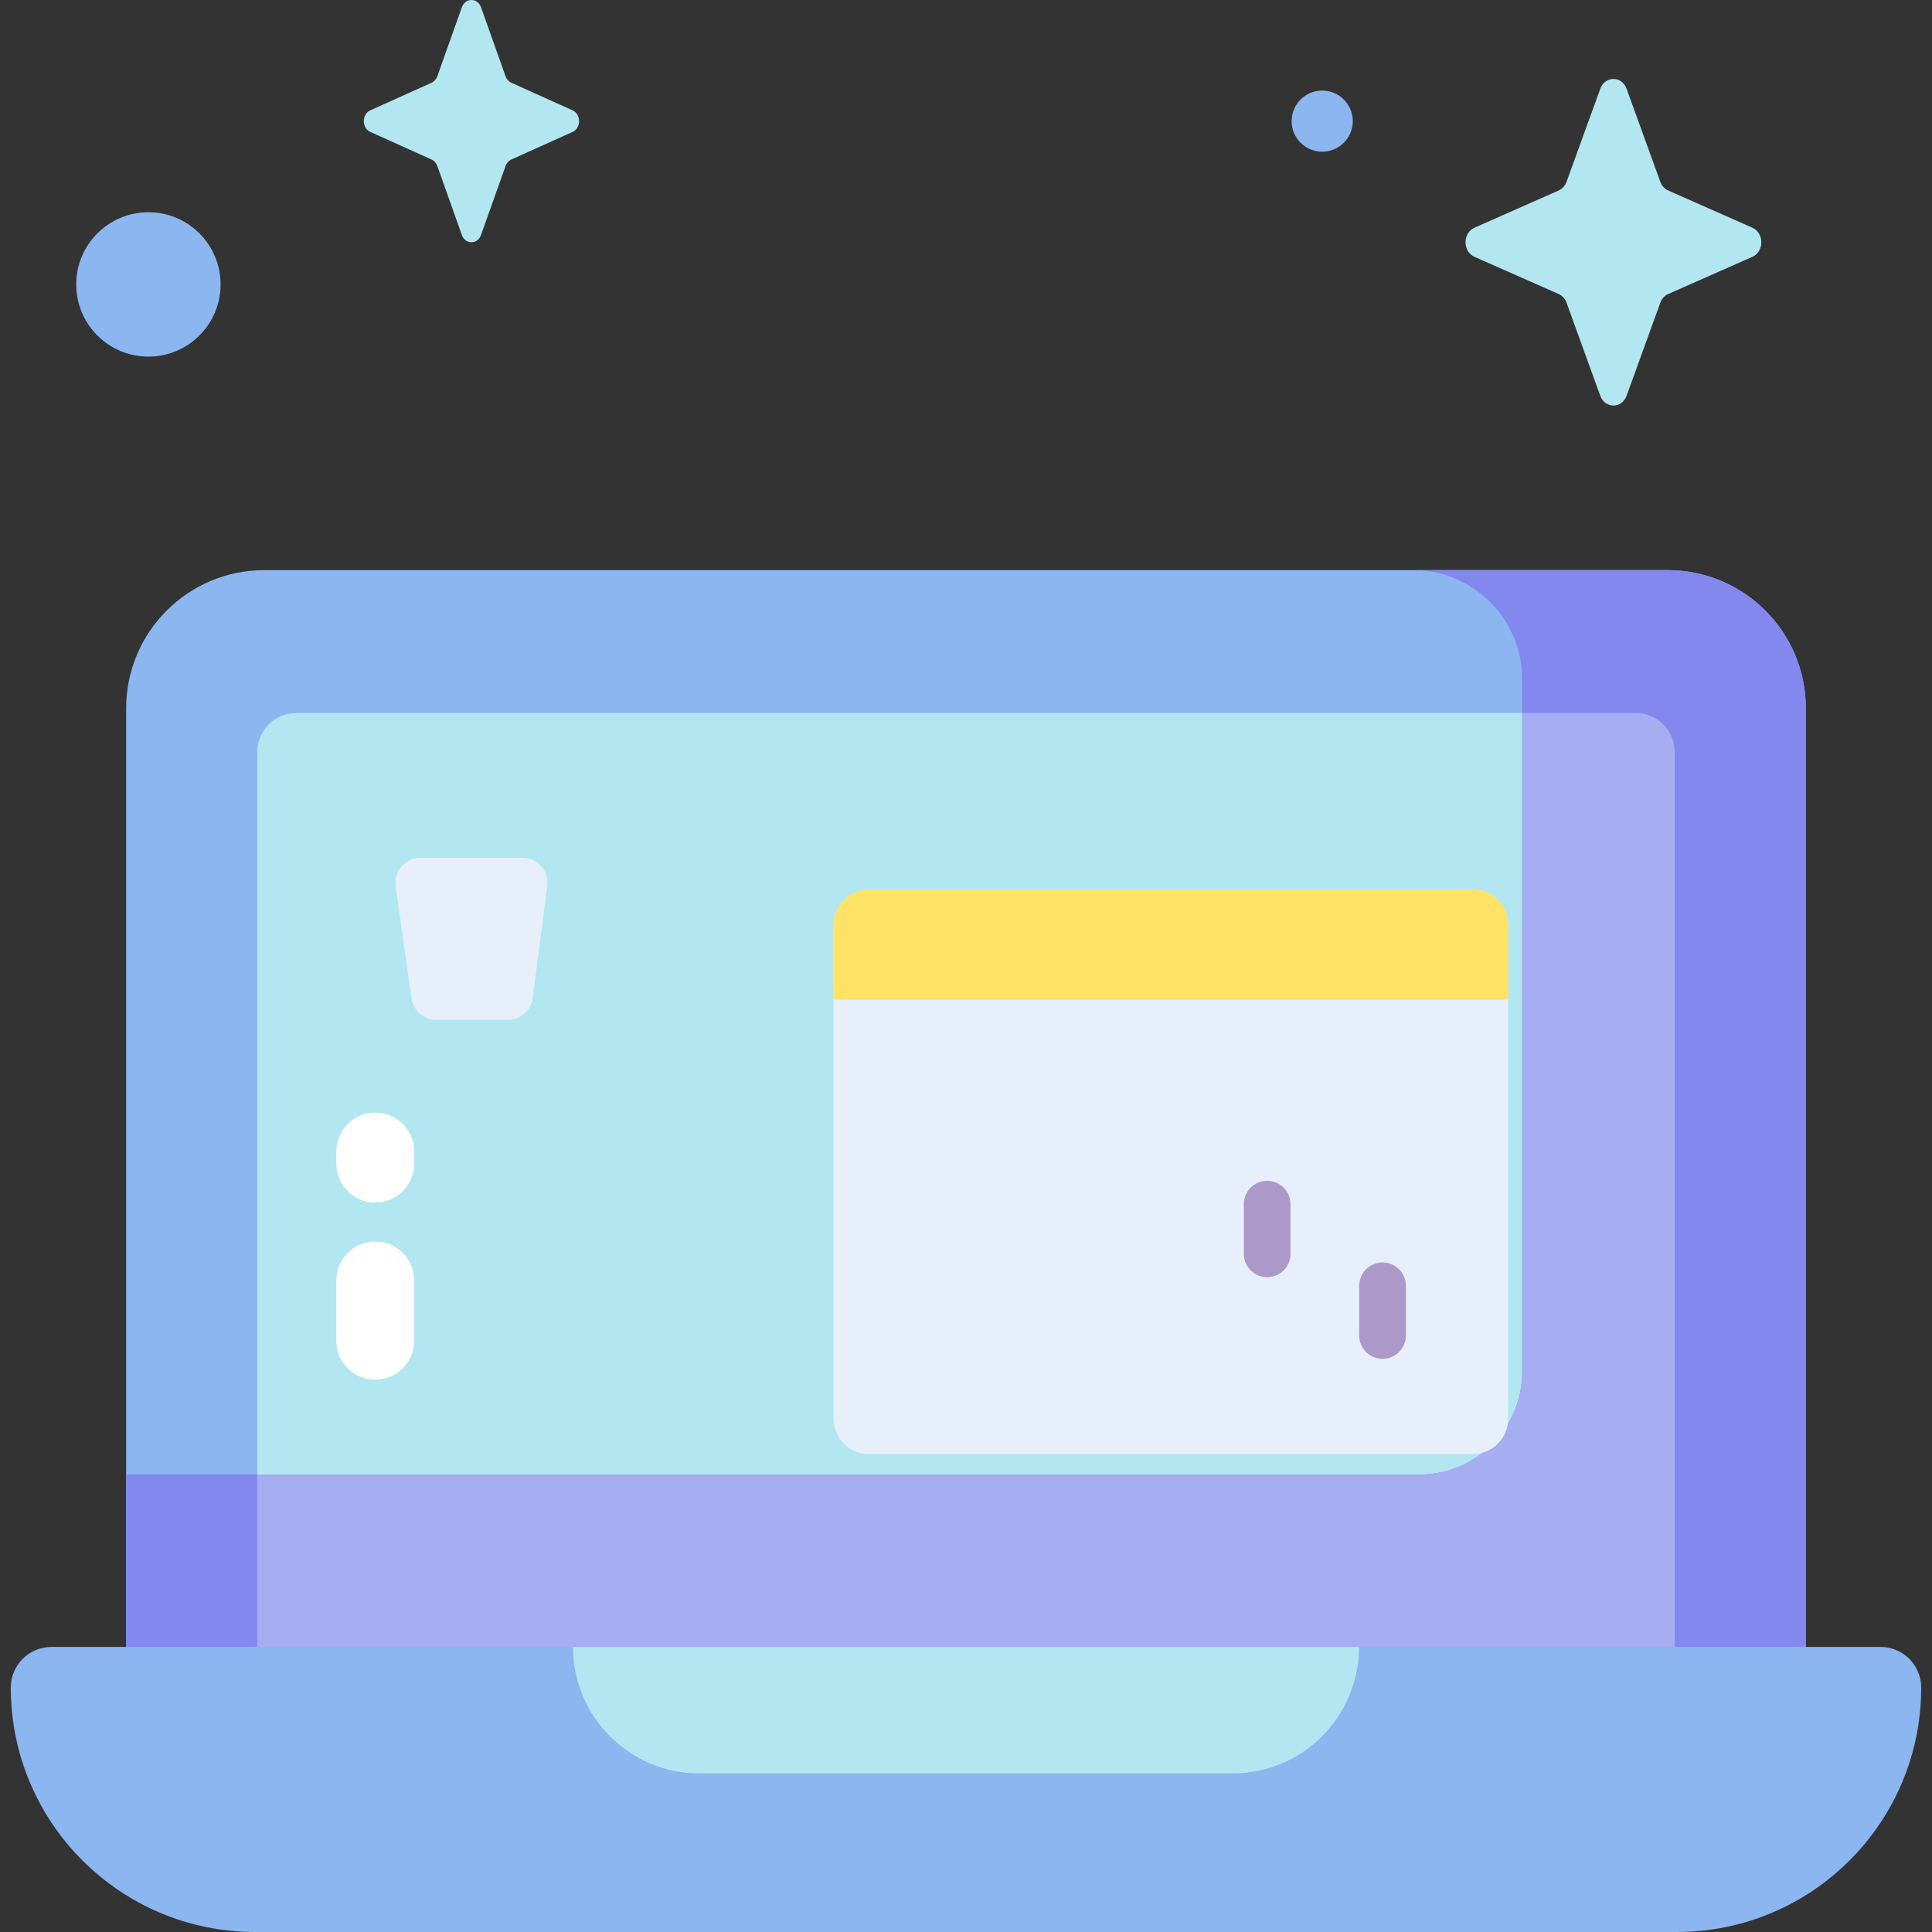 <svg id="Capa_1" enable-background="new 0 0 512 512" height="512" viewBox="0 0 512 512" width="512" xmlns="http://www.w3.org/2000/svg"><rect x="0" y="0" width="512" height="512" fill="#333333" stroke="none"/><g><g><path d="m478.567 469.967h-445.134v-282.255c0-20.226 16.397-36.623 36.623-36.623h371.888c20.227 0 36.623 16.397 36.623 36.623z" fill="#8bb6ef"/><path d="m443.822 453.21h-375.644v-253.918c0-5.711 4.629-10.34 10.34-10.34h354.964c5.711 0 10.34 4.629 10.34 10.34z" fill="#b2e7f1"/><path d="m441.944 151.088h-67.499c15.987 0 28.947 12.96 28.947 28.947v183.531c0 15.028-12.183 27.211-27.211 27.211h-342.748v79.189h445.134v-282.254c0-20.227-16.397-36.624-36.623-36.624z" fill="#8388ef"/><path d="m443.822 199.292c0-5.711-4.629-10.34-10.34-10.34h-30.09v174.615c0 15.028-12.183 27.211-27.211 27.211h-308.003v62.433h375.644z" fill="#a7adf1"/><path d="m444.361 512h-376.722c-35.776 0-64.778-29.002-64.778-64.777 0-5.948 4.821-10.769 10.769-10.769h484.74c5.948 0 10.769 4.822 10.769 10.769 0 35.775-29.002 64.777-64.778 64.777z" fill="#8bb6ef"/><path d="m326.641 469.967h-141.282c-18.509 0-33.513-15.004-33.513-33.513h208.308c0 18.508-15.005 33.513-33.513 33.513z" fill="#b2e7f1"/><path d="m390.33 385.327h-160.08c-5.16 0-9.343-4.183-9.343-9.343v-130.913c0-5.16 4.183-9.343 9.343-9.343h160.08c5.16 0 9.343 4.183 9.343 9.343v130.914c-.001 5.159-4.183 9.342-9.343 9.342z" fill="#e7effa"/><path d="m399.672 264.914v-19.843c0-5.16-4.183-9.343-9.343-9.343h-160.079c-5.16 0-9.343 4.183-9.343 9.343v19.843z" fill="#ffe266"/><path d="m134.589 270.272h-18.954c-3.303 0-6.103-2.43-6.568-5.7l-4.22-29.667c-.568-3.995 2.532-7.568 6.568-7.568h27.042c4.004 0 7.096 3.521 6.578 7.492l-3.868 29.667c-.43 3.304-3.245 5.776-6.578 5.776z" fill="#e7effa"/><g><path d="m99.444 365.634c-5.697 0-10.315-4.618-10.315-10.315v-15.98c0-5.697 4.618-10.315 10.315-10.315s10.315 4.618 10.315 10.315v15.98c-.001 5.697-4.619 10.315-10.315 10.315z" fill="#fff"/></g><g><path d="m99.444 318.684c-5.697 0-10.315-4.618-10.315-10.315v-3.21c0-5.697 4.618-10.315 10.315-10.315s10.315 4.618 10.315 10.315v3.21c-.001 5.697-4.619 10.315-10.315 10.315z" fill="#fff"/></g><g><path d="m366.388 360.103c-3.418 0-6.189-2.771-6.189-6.189v-13.17c0-3.418 2.771-6.189 6.189-6.189s6.189 2.771 6.189 6.189v13.17c-.001 3.418-2.772 6.189-6.189 6.189z" fill="#ad99c9"/></g><g><path d="m335.81 338.475c-3.418 0-6.189-2.771-6.189-6.189v-13.17c0-3.418 2.771-6.189 6.189-6.189s6.189 2.771 6.189 6.189v13.17c-.001 3.418-2.772 6.189-6.189 6.189z" fill="#ad99c9"/></g></g><g><path d="m58.457 75.376c0 10.565-8.565 19.13-19.13 19.13-10.566 0-19.13-8.565-19.13-19.13 0-10.566 8.565-19.13 19.13-19.13s19.13 8.565 19.13 19.13z" fill="#8bb6ef"/><circle cx="350.398" cy="32.101" fill="#8bb6ef" r="8.101"/><g fill="#b2e7f1"><path d="m127.478 1.936 6.499 18.274c.278.782.829 1.402 1.524 1.716l16.236 7.315c2.294 1.033 2.294 4.688 0 5.721l-16.236 7.315c-.695.313-1.246.933-1.524 1.715l-6.499 18.274c-.918 2.582-4.165 2.582-5.083 0l-6.499-18.274c-.278-.783-.829-1.402-1.524-1.715l-16.235-7.315c-2.294-1.033-2.294-4.688 0-5.721l16.235-7.315c.695-.313 1.246-.933 1.524-1.716l6.499-18.274c.918-2.581 4.165-2.581 5.083 0z"/><path d="m431.068 23.537 8.93 24.635c.382 1.055 1.139 1.891 2.094 2.313l22.309 9.861c3.152 1.393 3.152 6.32 0 7.713l-22.309 9.861c-.955.422-1.712 1.258-2.094 2.313l-8.93 24.635c-1.262 3.48-5.723 3.48-6.985 0l-8.93-24.635c-.382-1.055-1.139-1.891-2.095-2.313l-22.309-9.861c-3.152-1.393-3.152-6.32 0-7.713l22.309-9.861c.955-.422 1.712-1.258 2.095-2.313l8.93-24.635c1.262-3.481 5.723-3.481 6.985 0z"/></g></g></g></svg>